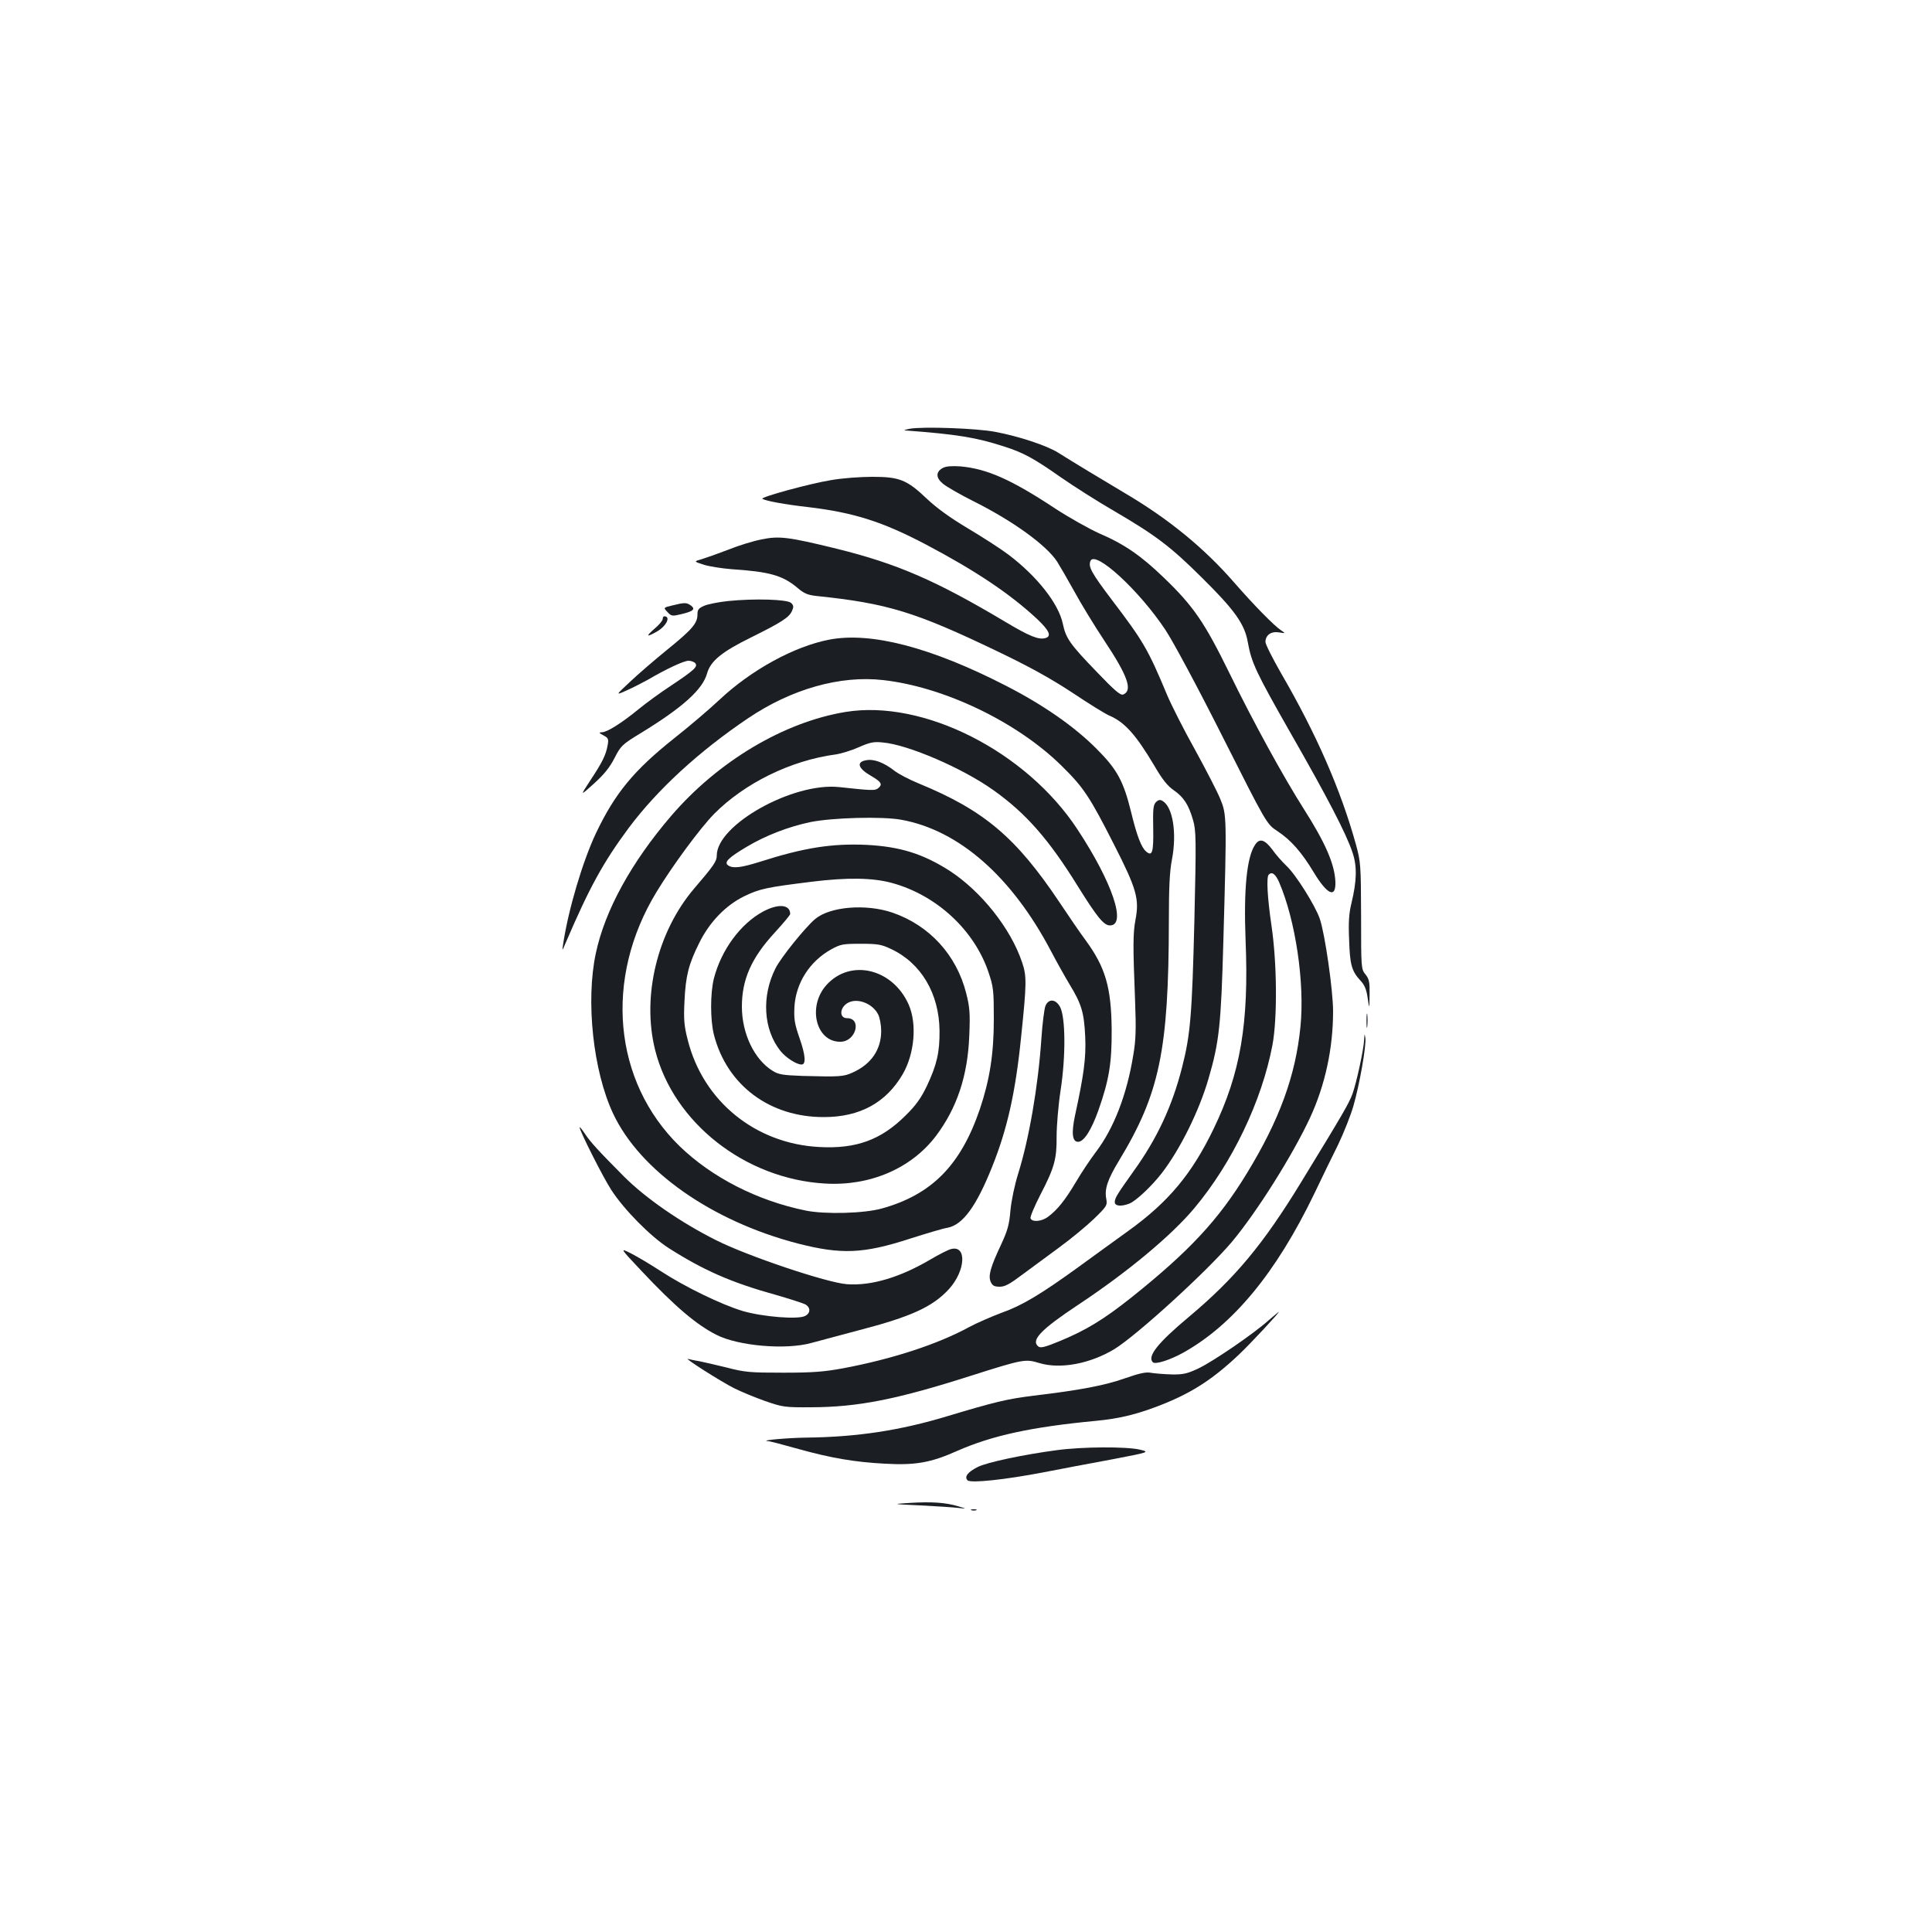 <?xml version="1.0" standalone="no"?>
<!DOCTYPE svg PUBLIC "-//W3C//DTD SVG 20010904//EN"
 "http://www.w3.org/TR/2001/REC-SVG-20010904/DTD/svg10.dtd">
<svg version="1.0" xmlns="http://www.w3.org/2000/svg"
 width="1000pt" height="1000pt" viewBox="0 0 1000 1000"
 preserveAspectRatio="xMidYMid meet">
<g transform="translate(0,1000) scale(0.1,-0.1)"
fill="#1b1f23" stroke="none">
<path d="M4710 7781 c-25 -5 -36 -9 -24 -9 267 -20 367 -36 514 -84 97 -31
152 -61 290 -158 69 -48 192 -126 275 -174 217 -127 293 -184 456 -346 171
-169 222 -241 238 -336 19 -105 42 -154 222 -470 189 -330 287 -519 319 -615
25 -72 23 -148 -5 -264 -13 -53 -16 -100 -12 -190 4 -128 13 -161 59 -211 21
-22 31 -46 37 -90 9 -59 9 -59 10 17 1 65 -2 81 -21 105 -23 28 -23 34 -23
304 -1 266 -2 278 -27 370 -78 281 -204 570 -387 885 -44 77 -81 150 -81 162
0 35 28 56 69 50 36 -6 36 -6 11 11 -35 23 -140 130 -242 247 -155 178 -338
328 -563 461 -133 79 -257 154 -348 211 -59 37 -204 85 -327 108 -94 18 -370
28 -440 16z"/>
<path d="M4880 7578 c-37 -20 -37 -51 1 -82 18 -15 89 -56 159 -91 202 -101
375 -226 431 -311 14 -22 54 -91 89 -154 34 -63 105 -179 156 -256 123 -185
148 -259 97 -279 -14 -5 -46 23 -136 117 -140 145 -160 174 -176 250 -22 104
-133 245 -281 357 -41 31 -136 92 -210 136 -89 53 -160 104 -211 152 -105 100
-143 115 -284 115 -62 0 -157 -7 -213 -17 -111 -18 -370 -89 -356 -97 19 -11
115 -29 239 -43 234 -28 382 -75 605 -192 260 -137 437 -256 576 -385 66 -62
79 -92 44 -101 -35 -9 -82 10 -206 84 -359 214 -559 301 -874 379 -249 61
-298 67 -388 48 -43 -8 -120 -32 -172 -53 -52 -20 -114 -42 -137 -49 -43 -12
-43 -12 10 -29 28 -9 93 -19 142 -23 198 -13 266 -32 343 -97 34 -29 53 -37
100 -42 365 -38 509 -82 934 -286 169 -81 275 -140 388 -214 85 -57 171 -110
190 -118 82 -35 139 -99 237 -264 39 -67 66 -101 98 -123 52 -36 77 -75 100
-154 16 -55 17 -96 7 -525 -12 -479 -20 -585 -63 -753 -51 -202 -130 -372
-253 -542 -86 -121 -95 -136 -96 -158 0 -21 33 -24 75 -8 34 13 117 91 170
160 94 123 191 318 240 486 56 191 65 280 77 709 18 647 18 657 -16 740 -16
39 -75 153 -131 255 -57 102 -122 230 -145 285 -98 235 -123 277 -285 490
-105 139 -123 171 -111 201 23 59 252 -151 388 -356 41 -62 165 -293 297 -555
227 -450 227 -450 283 -487 70 -46 126 -110 189 -215 70 -115 114 -134 111
-47 -4 91 -51 200 -163 376 -105 165 -261 449 -385 703 -129 263 -186 347
-340 495 -117 113 -205 174 -334 229 -51 23 -155 81 -230 130 -227 150 -353
205 -489 217 -45 3 -74 1 -91 -8z"/>
<path d="M3768 6889 c-48 -5 -103 -16 -122 -24 -30 -13 -36 -20 -36 -46 0 -45
-27 -77 -158 -183 -64 -52 -151 -127 -192 -166 -75 -70 -75 -70 -15 -43 33 15
82 40 109 55 92 54 185 98 210 98 13 0 29 -6 35 -13 14 -18 -6 -36 -129 -118
-52 -34 -126 -88 -165 -120 -88 -72 -163 -119 -189 -119 -18 -1 -17 -3 7 -16
26 -14 28 -19 22 -52 -9 -50 -27 -87 -90 -182 -53 -81 -53 -81 18 -17 52 47
82 83 107 132 34 66 39 71 139 132 214 131 318 224 341 308 18 64 77 112 230
187 155 77 194 102 209 135 10 22 9 29 -4 42 -19 19 -190 24 -327 10z"/>
<path d="M3479 6866 c-46 -11 -46 -11 -24 -34 20 -22 25 -22 71 -11 63 15 75
26 50 45 -23 16 -33 16 -97 0z"/>
<path d="M3430 6796 c0 -8 -19 -31 -42 -50 -47 -41 -43 -46 12 -15 49 28 74
79 38 79 -4 0 -8 -6 -8 -14z"/>
<path d="M4291 6689 c-181 -35 -403 -157 -566 -310 -50 -47 -155 -137 -235
-200 -210 -167 -307 -285 -406 -493 -69 -147 -142 -393 -169 -571 -6 -40 -6
-40 13 5 122 285 194 416 325 593 150 201 366 399 620 570 224 151 476 222
697 197 316 -35 695 -217 925 -444 115 -113 146 -161 273 -411 115 -226 130
-278 109 -387 -13 -70 -13 -136 -2 -413 6 -153 4 -209 -9 -285 -33 -205 -101
-381 -194 -503 -28 -37 -75 -107 -103 -155 -56 -94 -96 -144 -143 -179 -33
-26 -84 -30 -92 -9 -3 7 20 62 51 122 73 141 85 185 84 303 0 54 9 162 21 240
27 177 25 376 -3 429 -23 42 -60 44 -76 5 -6 -16 -16 -93 -21 -172 -17 -247
-64 -517 -120 -696 -18 -57 -35 -138 -40 -190 -6 -74 -15 -105 -48 -176 -56
-119 -68 -163 -54 -194 9 -20 19 -25 47 -25 27 0 52 14 117 63 46 34 131 97
190 140 59 43 139 109 179 147 68 66 71 71 65 105 -10 50 7 100 65 196 211
348 258 571 259 1240 0 175 4 259 16 320 26 136 5 271 -48 303 -13 8 -22 7
-35 -6 -14 -15 -16 -36 -14 -137 2 -123 -5 -145 -36 -119 -25 20 -49 83 -78
203 -40 163 -73 223 -180 330 -115 115 -274 226 -467 325 -389 200 -701 281
-917 239z"/>
<path d="M4377 6315 c-319 -52 -660 -255 -903 -538 -206 -240 -343 -489 -390
-711 -53 -247 -14 -611 90 -831 139 -295 509 -555 954 -671 226 -58 340 -54
583 25 85 27 171 53 193 56 79 15 149 110 231 315 78 194 121 384 150 670 29
280 30 317 5 390 -59 175 -211 366 -375 473 -138 88 -256 125 -430 134 -178 8
-322 -14 -553 -88 -96 -30 -137 -35 -162 -19 -25 16 -1 40 95 97 99 59 216
104 330 128 115 23 371 30 470 12 299 -54 573 -295 776 -682 29 -55 72 -132
95 -170 62 -102 75 -145 81 -270 5 -111 -7 -198 -53 -410 -19 -90 -14 -135 16
-135 30 0 68 59 105 162 55 157 70 243 69 418 -2 220 -32 323 -136 465 -25 33
-85 121 -135 196 -225 336 -390 475 -728 614 -49 20 -106 50 -126 66 -54 42
-106 62 -146 54 -52 -9 -42 -42 24 -80 55 -32 63 -45 38 -65 -15 -13 -34 -12
-201 6 -239 26 -634 -195 -634 -354 0 -30 -15 -52 -117 -171 -191 -224 -272
-558 -202 -836 94 -375 465 -667 879 -691 233 -14 447 78 575 247 108 144 164
310 172 519 5 117 2 148 -16 219 -50 198 -190 351 -381 417 -137 47 -324 32
-401 -33 -52 -44 -177 -199 -205 -255 -73 -144 -63 -316 25 -427 28 -35 83
-71 110 -71 24 0 20 49 -10 135 -27 78 -30 100 -27 165 8 123 79 234 190 296
49 27 61 29 153 29 87 0 107 -3 157 -27 156 -73 249 -231 251 -423 1 -112 -14
-176 -65 -285 -32 -66 -57 -101 -112 -155 -126 -125 -254 -172 -444 -162 -333
17 -604 238 -683 557 -18 71 -21 103 -16 200 6 128 21 189 76 299 53 108 137
195 233 242 81 39 115 46 348 75 185 23 317 21 416 -6 232 -63 428 -245 501
-464 25 -74 27 -94 27 -241 0 -179 -21 -313 -72 -465 -99 -291 -249 -443 -507
-515 -93 -26 -294 -31 -394 -11 -251 51 -487 172 -654 334 -343 335 -392 867
-119 1315 85 140 226 330 297 403 158 160 398 278 630 309 28 4 81 20 119 37
59 26 79 30 125 25 131 -11 415 -134 573 -247 169 -120 287 -255 438 -499 98
-157 133 -201 165 -201 88 0 12 224 -168 497 -265 404 -798 674 -1200 608z"/>
<path d="M6496 5627 c-43 -64 -59 -231 -49 -492 18 -432 -26 -690 -166 -979
-112 -232 -233 -377 -438 -525 -70 -50 -186 -135 -258 -187 -199 -144 -294
-201 -401 -239 -53 -20 -129 -53 -168 -74 -161 -88 -396 -165 -651 -213 -98
-18 -155 -23 -310 -23 -173 0 -199 2 -295 27 -58 14 -122 29 -143 33 -21 3
-46 9 -55 11 -30 10 169 -117 239 -152 36 -18 109 -48 160 -66 90 -31 100 -33
239 -32 241 1 440 40 825 163 271 86 282 88 354 66 109 -33 263 -4 389 72 117
72 481 404 609 556 130 156 313 447 404 642 78 169 119 359 119 550 0 108 -42
402 -69 480 -24 69 -125 230 -173 274 -21 20 -54 57 -73 84 -39 52 -66 60 -89
24z m125 -194 c85 -198 133 -522 110 -748 -25 -253 -109 -482 -276 -756 -148
-243 -298 -404 -598 -644 -145 -115 -235 -170 -373 -227 -76 -31 -98 -37 -110
-27 -39 32 13 87 206 215 254 168 485 360 603 502 195 233 348 553 403 842 26
138 24 426 -5 620 -21 144 -27 251 -14 263 17 17 35 3 54 -40z"/>
<path d="M3950 5282 c-117 -63 -217 -199 -255 -347 -19 -76 -19 -214 0 -290
67 -262 289 -428 570 -427 186 0 322 75 408 223 61 106 74 261 30 360 -83 186
-301 238 -425 101 -101 -112 -54 -298 74 -294 79 2 110 122 32 122 -42 0 -38
57 6 80 49 26 126 -4 155 -60 9 -18 16 -56 16 -86 0 -97 -52 -173 -149 -216
-46 -21 -69 -22 -257 -17 -104 4 -125 7 -157 27 -94 59 -158 192 -158 332 0
140 49 252 171 384 43 47 79 90 79 95 0 50 -61 55 -140 13z"/>
<path d="M7073 4715 c0 -33 2 -45 4 -27 2 18 2 45 0 60 -2 15 -4 0 -4 -33z"/>
<path d="M7061 4622 c-2 -53 -40 -227 -61 -285 -20 -52 -46 -97 -266 -457
-196 -321 -342 -496 -579 -695 -163 -136 -218 -206 -188 -236 13 -13 90 12
160 51 256 144 478 412 675 820 38 80 94 195 124 255 29 61 65 151 79 200 32
110 68 316 62 353 -4 24 -4 23 -6 -6z"/>
<path d="M3000 4165 c0 -18 122 -260 164 -324 65 -101 203 -241 297 -301 177
-113 323 -178 547 -240 79 -23 152 -46 163 -53 25 -16 24 -44 -3 -58 -36 -20
-219 -5 -323 25 -110 33 -298 124 -424 206 -52 34 -121 75 -154 92 -60 30 -60
30 54 -91 172 -183 284 -278 387 -330 114 -58 360 -79 492 -42 36 10 145 39
243 65 274 71 385 122 470 215 85 95 92 227 10 206 -14 -3 -63 -28 -107 -54
-158 -93 -306 -137 -432 -128 -102 7 -516 146 -678 228 -182 91 -364 217 -476
329 -130 131 -174 178 -204 224 -14 21 -26 35 -26 31z"/>
<path d="M6565 3165 c-77 -69 -285 -211 -362 -248 -58 -27 -78 -32 -138 -31
-38 1 -86 5 -105 8 -27 6 -60 -1 -140 -29 -103 -36 -227 -60 -470 -89 -137
-17 -200 -32 -446 -106 -244 -74 -468 -108 -729 -111 -92 -1 -243 -14 -202
-18 10 0 82 -19 160 -41 169 -47 292 -68 447 -76 157 -9 238 5 374 66 182 80
384 124 721 156 107 10 196 30 303 70 177 66 290 136 435 273 62 59 214 222
206 221 -2 -1 -26 -21 -54 -45z"/>
<path d="M5470 2494 c-173 -23 -362 -63 -409 -87 -52 -26 -71 -51 -53 -69 16
-16 194 3 397 42 83 16 239 46 349 66 198 38 198 38 145 51 -71 16 -296 15
-429 -3z"/>
<path d="M4710 2221 c-95 -6 -95 -6 55 -13 83 -4 170 -10 195 -13 45 -5 45 -5
-2 9 -64 19 -136 24 -248 17z"/>
<path d="M5028 2183 c6 -2 18 -2 25 0 6 3 1 5 -13 5 -14 0 -19 -2 -12 -5z"/>
</g>
</svg>
